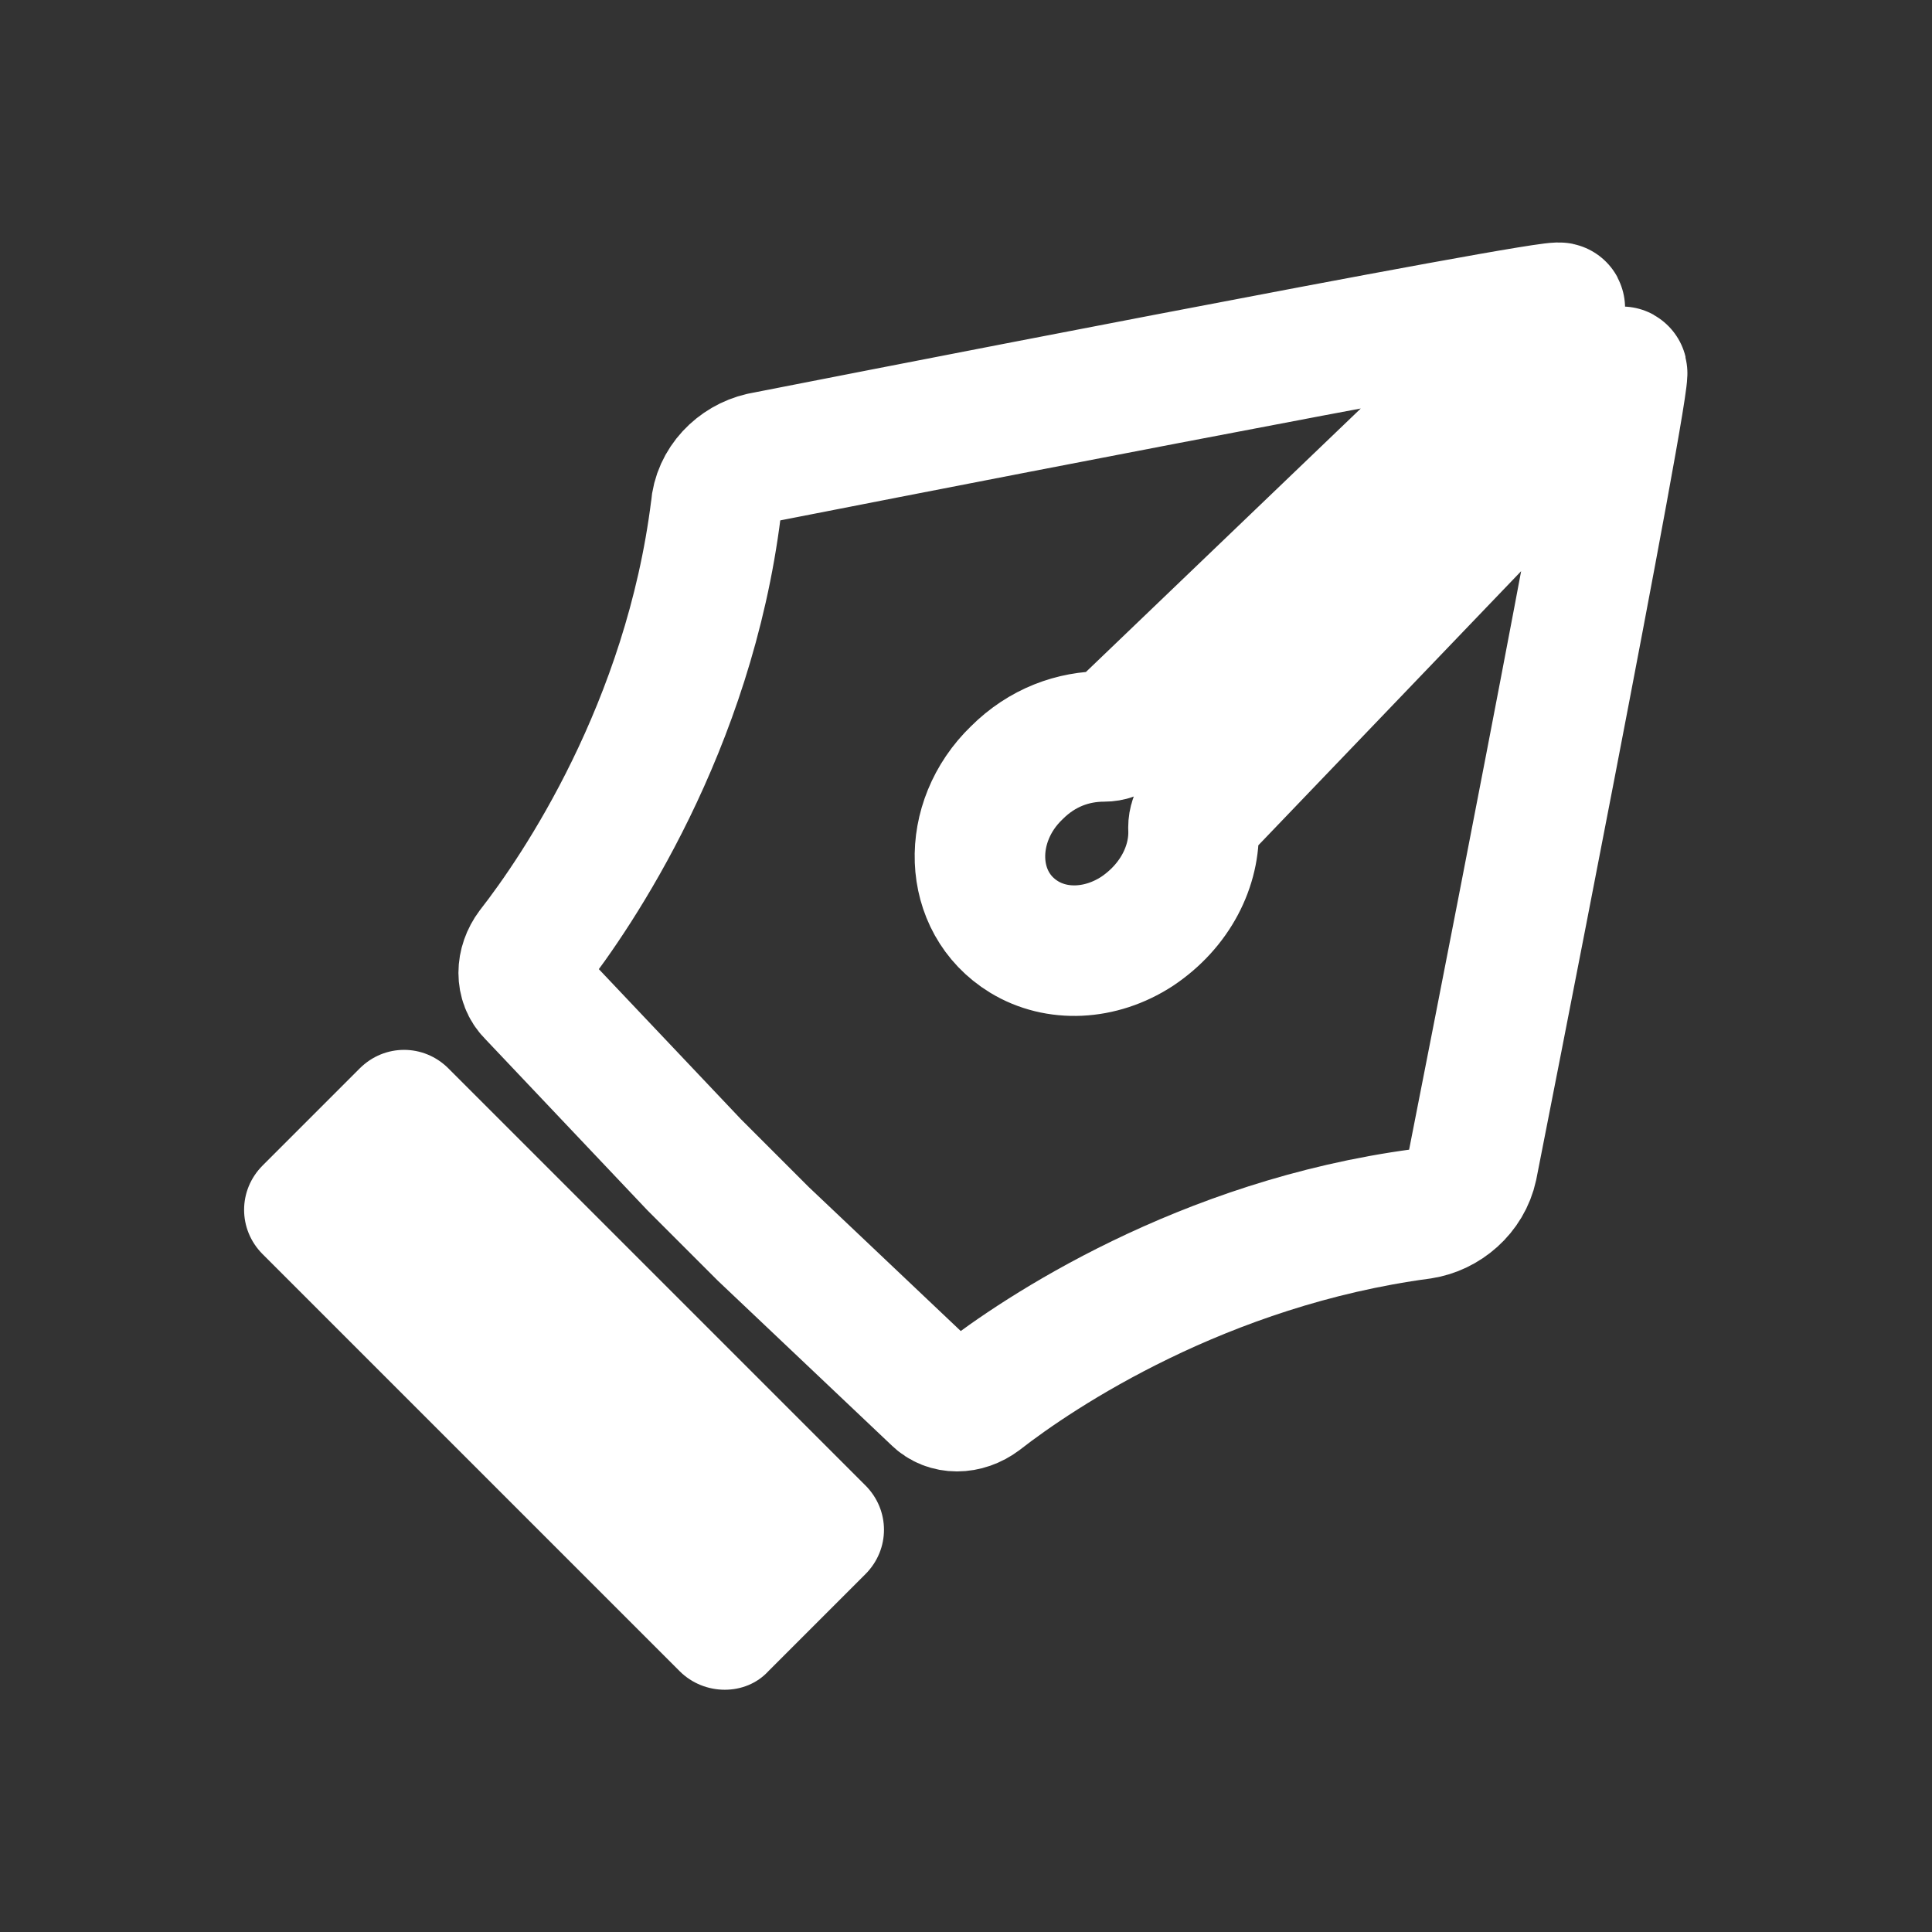 <?xml version="1.0" encoding="UTF-8" standalone="no"?>
<!-- Generator: Adobe Illustrator 22.0.1, SVG Export Plug-In . SVG Version: 6.00 Build 0)  -->

<svg
   xmlns:dc="http://purl.org/dc/elements/1.1/"
   xmlns:cc="http://creativecommons.org/ns#"
   xmlns:rdf="http://www.w3.org/1999/02/22-rdf-syntax-ns#"
   xmlns:svg="http://www.w3.org/2000/svg"
   xmlns="http://www.w3.org/2000/svg"
   xmlns:sodipodi="http://sodipodi.sourceforge.net/DTD/sodipodi-0.dtd"
   xmlns:inkscape="http://www.inkscape.org/namespaces/inkscape"
   version="1.1"
   id="Layer_1"
   x="0px"
   y="0px"
   viewBox="0 0 550 550"
   xml:space="preserve"
   sodipodi:docname="Path.svg"
   inkscape:version="0.92.2 (5c3e80d, 2017-08-06)"
   width="550"
   height="550"><rect x="0" y="0" width="550" height="550" fill="#333333" stroke="none"/><defs
     id="defs10546" /><sodipodi:namedview
     pagecolor="#ffffff"
     bordercolor="#666666"
     borderopacity="1"
     objecttolerance="10"
     gridtolerance="10"
     guidetolerance="10"
     inkscape:pageopacity="0"
     inkscape:pageshadow="2"
     inkscape:window-width="640"
     inkscape:window-height="480"
     id="namedview10544"
     showgrid="false"
     inkscape:zoom="0.7507903"
     inkscape:cx="364.9434"
     inkscape:cy="191.67705"
     inkscape:current-layer="Layer_1" /><style
     type="text/css"
     id="style10529">
	.st0{fill:none;stroke:#BFBFBF;stroke-width:5;stroke-miterlimit:10;}
	.st1{fill:none;stroke:#FFFFFF;stroke-width:5;stroke-miterlimit:10;}
</style><g
     id="g1401"
     transform="matrix(1.132,0,0,1.132,-36.029,-37.007)"><path
       class="st1"
       d="M 202.744,452.963 97.886,348.106 c -6.229,-6.229 -6.229,-16.092 0,-22.321 l 24.398,-24.398 c 6.229,-6.229 16.092,-6.229 22.321,0 l 104.858,104.858 c 6.229,6.229 6.229,16.092 0,22.321 l -24.398,24.398 c -5.71,6.229 -16.092,6.229 -22.321,0 z"
       id="path10537"
       inkscape:connector-curvature="0"
       style="fill:#ffffff;stroke:none;stroke-width:37.18;stroke-miterlimit:4;stroke-dasharray:none" /><path
       sodipodi:nodetypes="ccccccscccccccccccccc"
       class="st1"
       d="m 439.675,126.216 -106.334,110.917 c -0.917,0.917 -1.375,2.292 -1.375,3.667 0.458,9.625 -4.583,19.708 -14.208,26.125 -9.167,5.958 -20.167,6.417 -28.417,1.375 -14.208,-8.708 -14.667,-28.875 -1.833,-41.25 6.417,-6.417 14.208,-9.167 22,-9.167 1.375,0 2.75,-0.458 3.667,-1.375 l 110.917,-106.334 c 2.292,-2.292 -200.75,37.583 -200.75,37.583 -5.958,1.375 -11,6.417 -11.458,12.833 -6.875,55 -34.833,96.25 -46.292,110.917 -2.75,3.667 -2.75,8.25 0,11 l 40.792,43.083 8.708,8.708 8.708,8.708 43.542,41.25 c 2.75,2.75 7.333,2.75 11,0 14.667,-11.458 55.917,-38.958 110.917,-46.292 5.958,-0.917 11.458,-5.5 12.833,-11.917 0,0 39.875,-202.125 37.583,-199.834 z"
       id="path10539"
       inkscape:connector-curvature="0"
       style="fill:none;stroke:#ffffff;stroke-width:32.828;stroke-linecap:butt;stroke-linejoin:round;stroke-miterlimit:100;stroke-dasharray:none" /></g></svg>